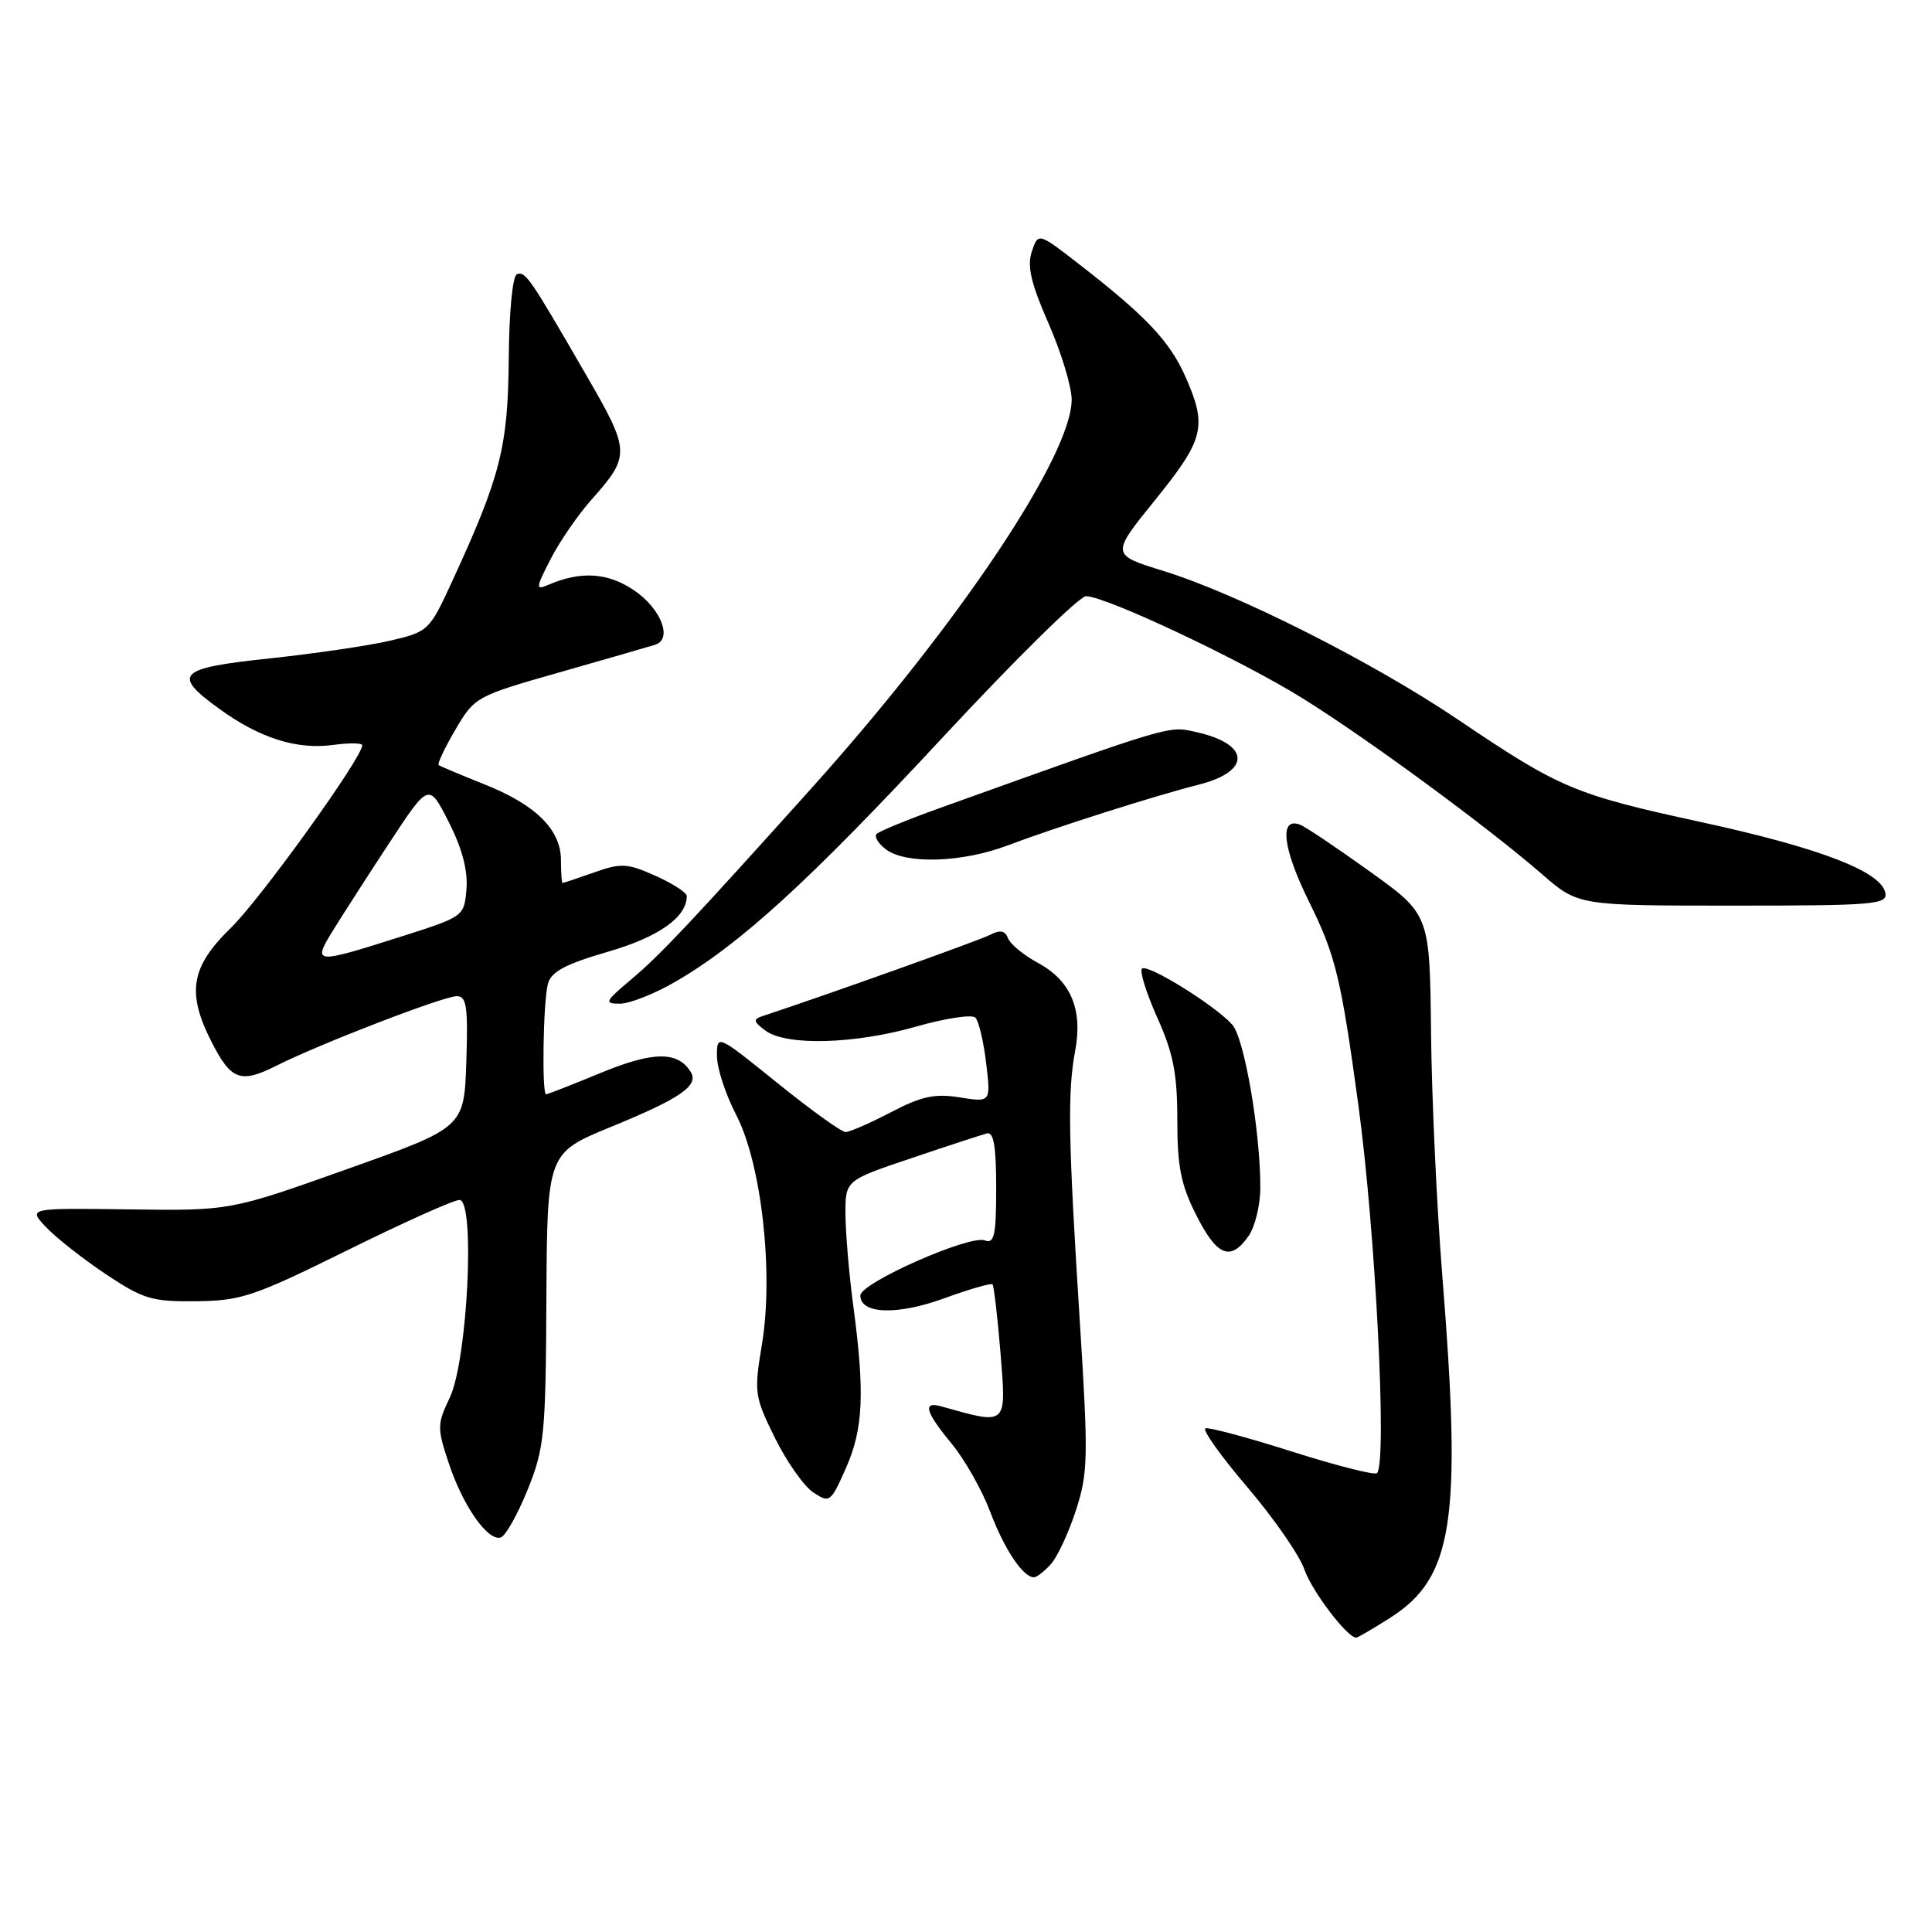 <?xml version="1.0" encoding="UTF-8" standalone="no"?>
<!DOCTYPE svg PUBLIC "-//W3C//DTD SVG 1.1//EN" "http://www.w3.org/Graphics/SVG/1.1/DTD/svg11.dtd" >
<svg xmlns="http://www.w3.org/2000/svg" xmlns:xlink="http://www.w3.org/1999/xlink" version="1.1" viewBox="0 0 256 256">
 <g >
 <path fill="currentColor"
d=" M 184.11 214.43 C 192.58 209.08 193.73 201.65 191.11 169.00 C 190.38 159.93 189.71 145.45 189.62 136.84 C 189.45 121.17 189.45 121.17 181.50 115.47 C 177.13 112.33 172.98 109.55 172.28 109.28 C 169.47 108.20 169.94 112.36 173.43 119.43 C 176.98 126.60 177.69 129.54 180.00 146.50 C 182.27 163.25 183.82 193.84 182.46 195.20 C 182.17 195.50 177.13 194.22 171.26 192.36 C 165.39 190.49 160.20 189.10 159.73 189.26 C 159.26 189.41 161.74 192.91 165.25 197.02 C 168.76 201.13 172.18 206.06 172.84 207.97 C 173.84 210.85 178.52 217.00 179.71 217.00 C 179.89 217.00 181.87 215.85 184.11 214.43 Z  M 139.25 207.25 C 140.12 206.29 141.61 203.07 142.57 200.11 C 144.18 195.15 144.22 193.13 143.08 175.11 C 141.55 151.03 141.44 144.70 142.46 139.27 C 143.50 133.74 141.89 129.94 137.52 127.58 C 135.65 126.57 133.87 125.11 133.57 124.33 C 133.19 123.32 132.52 123.18 131.26 123.84 C 129.89 124.57 109.19 131.96 101.00 134.65 C 99.76 135.06 99.84 135.39 101.44 136.57 C 104.21 138.61 113.26 138.36 121.46 136.01 C 125.29 134.92 128.79 134.39 129.24 134.84 C 129.69 135.29 130.33 138.00 130.67 140.86 C 131.29 146.07 131.29 146.07 127.18 145.41 C 123.86 144.88 122.10 145.26 118.05 147.38 C 115.29 148.82 112.59 150.00 112.04 150.00 C 111.50 150.00 107.44 147.08 103.03 143.52 C 95.01 137.05 95.00 137.04 95.00 139.93 C 95.00 141.52 96.14 145.02 97.54 147.71 C 100.91 154.20 102.53 168.68 100.96 178.15 C 99.90 184.52 99.97 185.03 102.68 190.53 C 104.24 193.68 106.52 196.93 107.76 197.75 C 109.93 199.20 110.07 199.09 112.10 194.51 C 114.39 189.32 114.61 184.57 113.06 173.00 C 112.51 168.88 112.05 163.46 112.03 160.96 C 112.00 156.41 112.00 156.41 120.75 153.47 C 125.56 151.84 130.06 150.37 130.75 150.19 C 131.67 149.94 132.00 151.85 132.00 157.40 C 132.00 163.71 131.75 164.84 130.49 164.36 C 128.48 163.59 114.00 170.00 114.00 171.66 C 114.00 174.14 118.91 174.30 125.12 172.03 C 128.45 170.82 131.32 169.99 131.51 170.18 C 131.70 170.37 132.18 174.51 132.58 179.37 C 133.35 188.98 133.53 188.83 124.75 186.36 C 122.20 185.64 122.59 187.05 126.12 191.32 C 127.83 193.40 130.12 197.44 131.20 200.30 C 133.09 205.31 135.56 209.00 137.00 209.00 C 137.38 209.00 138.39 208.21 139.25 207.25 Z  M 69.90 197.43 C 72.13 191.92 72.31 190.13 72.40 172.14 C 72.50 152.79 72.50 152.79 81.00 149.30 C 90.20 145.53 92.64 143.84 91.52 142.03 C 89.81 139.27 86.55 139.30 79.64 142.15 C 75.84 143.72 72.56 145.00 72.36 145.00 C 71.78 145.00 71.97 132.70 72.60 130.38 C 73.03 128.75 74.87 127.77 80.53 126.12 C 87.29 124.16 91.00 121.54 91.00 118.73 C 91.00 118.27 89.13 117.07 86.86 116.05 C 83.12 114.38 82.31 114.33 78.73 115.60 C 76.54 116.37 74.66 117.00 74.54 117.00 C 74.43 117.00 74.33 115.65 74.33 113.99 C 74.33 109.93 71.00 106.63 64.14 103.91 C 61.04 102.67 58.33 101.53 58.13 101.38 C 57.92 101.22 58.92 99.11 60.34 96.69 C 62.89 92.34 63.06 92.24 74.21 89.07 C 80.42 87.30 86.09 85.66 86.82 85.43 C 89.17 84.68 87.59 80.63 84.00 78.21 C 80.52 75.86 76.96 75.64 72.66 77.49 C 70.95 78.23 70.97 77.97 72.95 74.10 C 74.13 71.79 76.57 68.24 78.38 66.20 C 83.56 60.37 83.54 59.82 77.67 49.69 C 70.19 36.75 69.64 35.95 68.51 36.33 C 67.92 36.53 67.46 41.23 67.41 47.59 C 67.31 59.24 66.32 63.13 59.90 77.06 C 56.90 83.58 56.76 83.71 51.67 84.90 C 48.83 85.56 41.66 86.61 35.75 87.24 C 23.53 88.53 22.72 89.34 29.08 93.94 C 34.40 97.80 39.31 99.36 44.12 98.71 C 46.25 98.42 48.00 98.44 48.00 98.75 C 48.00 100.39 34.51 119.14 30.58 122.96 C 25.27 128.13 24.70 131.53 28.05 138.09 C 30.63 143.15 31.88 143.60 36.65 141.20 C 42.41 138.30 58.76 132.00 60.53 132.00 C 61.83 132.00 62.03 133.39 61.79 140.70 C 61.50 149.40 61.50 149.40 46.00 154.91 C 30.50 160.43 30.50 160.43 17.11 160.25 C 3.72 160.07 3.72 160.07 6.08 162.58 C 7.38 163.97 10.93 166.76 13.97 168.80 C 18.98 172.14 20.11 172.49 26.00 172.42 C 31.94 172.36 33.66 171.78 46.00 165.68 C 53.42 162.01 60.12 159.00 60.88 159.00 C 63.00 159.00 61.96 180.26 59.59 185.21 C 57.92 188.70 57.91 189.21 59.47 193.90 C 61.34 199.55 64.66 204.28 66.36 203.72 C 66.99 203.52 68.58 200.68 69.90 197.43 Z  M 165.44 163.78 C 166.30 162.56 167.00 159.66 167.00 157.35 C 167.00 149.85 164.88 137.54 163.27 135.76 C 160.96 133.19 152.02 127.65 151.32 128.35 C 150.98 128.68 151.90 131.61 153.35 134.85 C 155.47 139.57 156.00 142.28 156.00 148.41 C 156.00 154.61 156.48 157.01 158.52 161.03 C 161.27 166.47 163.06 167.18 165.44 163.78 Z  M 89.50 130.08 C 98.11 125.08 107.25 116.73 125.06 97.55 C 134.54 87.35 143.02 79.00 143.90 79.00 C 146.54 79.01 164.52 87.49 172.68 92.58 C 181.30 97.95 197.12 109.58 204.31 115.82 C 209.12 120.00 209.12 120.00 229.63 120.00 C 248.30 120.00 250.12 119.85 249.82 118.32 C 249.28 115.48 241.17 112.36 225.50 108.95 C 208.57 105.27 206.74 104.49 193.21 95.36 C 181.88 87.72 164.00 78.69 154.12 75.64 C 147.19 73.50 147.19 73.50 153.10 66.20 C 159.58 58.18 159.99 56.49 157.06 49.88 C 155.00 45.22 151.82 41.86 143.03 35.04 C 137.57 30.80 137.57 30.80 136.72 33.34 C 136.08 35.27 136.60 37.54 138.94 42.86 C 140.62 46.69 142.00 51.24 142.00 52.95 C 142.00 60.36 127.03 82.72 107.53 104.44 C 91.55 122.22 87.47 126.56 83.67 129.75 C 80.14 132.72 80.01 133.00 82.16 132.99 C 83.44 132.99 86.75 131.68 89.50 130.08 Z  M 133.50 112.03 C 139.73 109.67 153.09 105.42 158.80 103.98 C 165.80 102.22 165.68 98.62 158.58 97.02 C 154.78 96.16 155.71 95.89 124.67 107.02 C 120.36 108.56 116.54 110.13 116.17 110.49 C 115.80 110.86 116.38 111.80 117.44 112.58 C 120.12 114.54 127.52 114.29 133.50 112.03 Z  M 44.15 123.25 C 45.42 121.19 48.79 115.95 51.64 111.61 C 56.83 103.72 56.83 103.72 59.47 108.94 C 61.24 112.43 62.01 115.36 61.81 117.80 C 61.50 121.45 61.49 121.45 53.00 124.15 C 41.60 127.77 41.38 127.74 44.15 123.25 Z "/>
</g>
</svg>